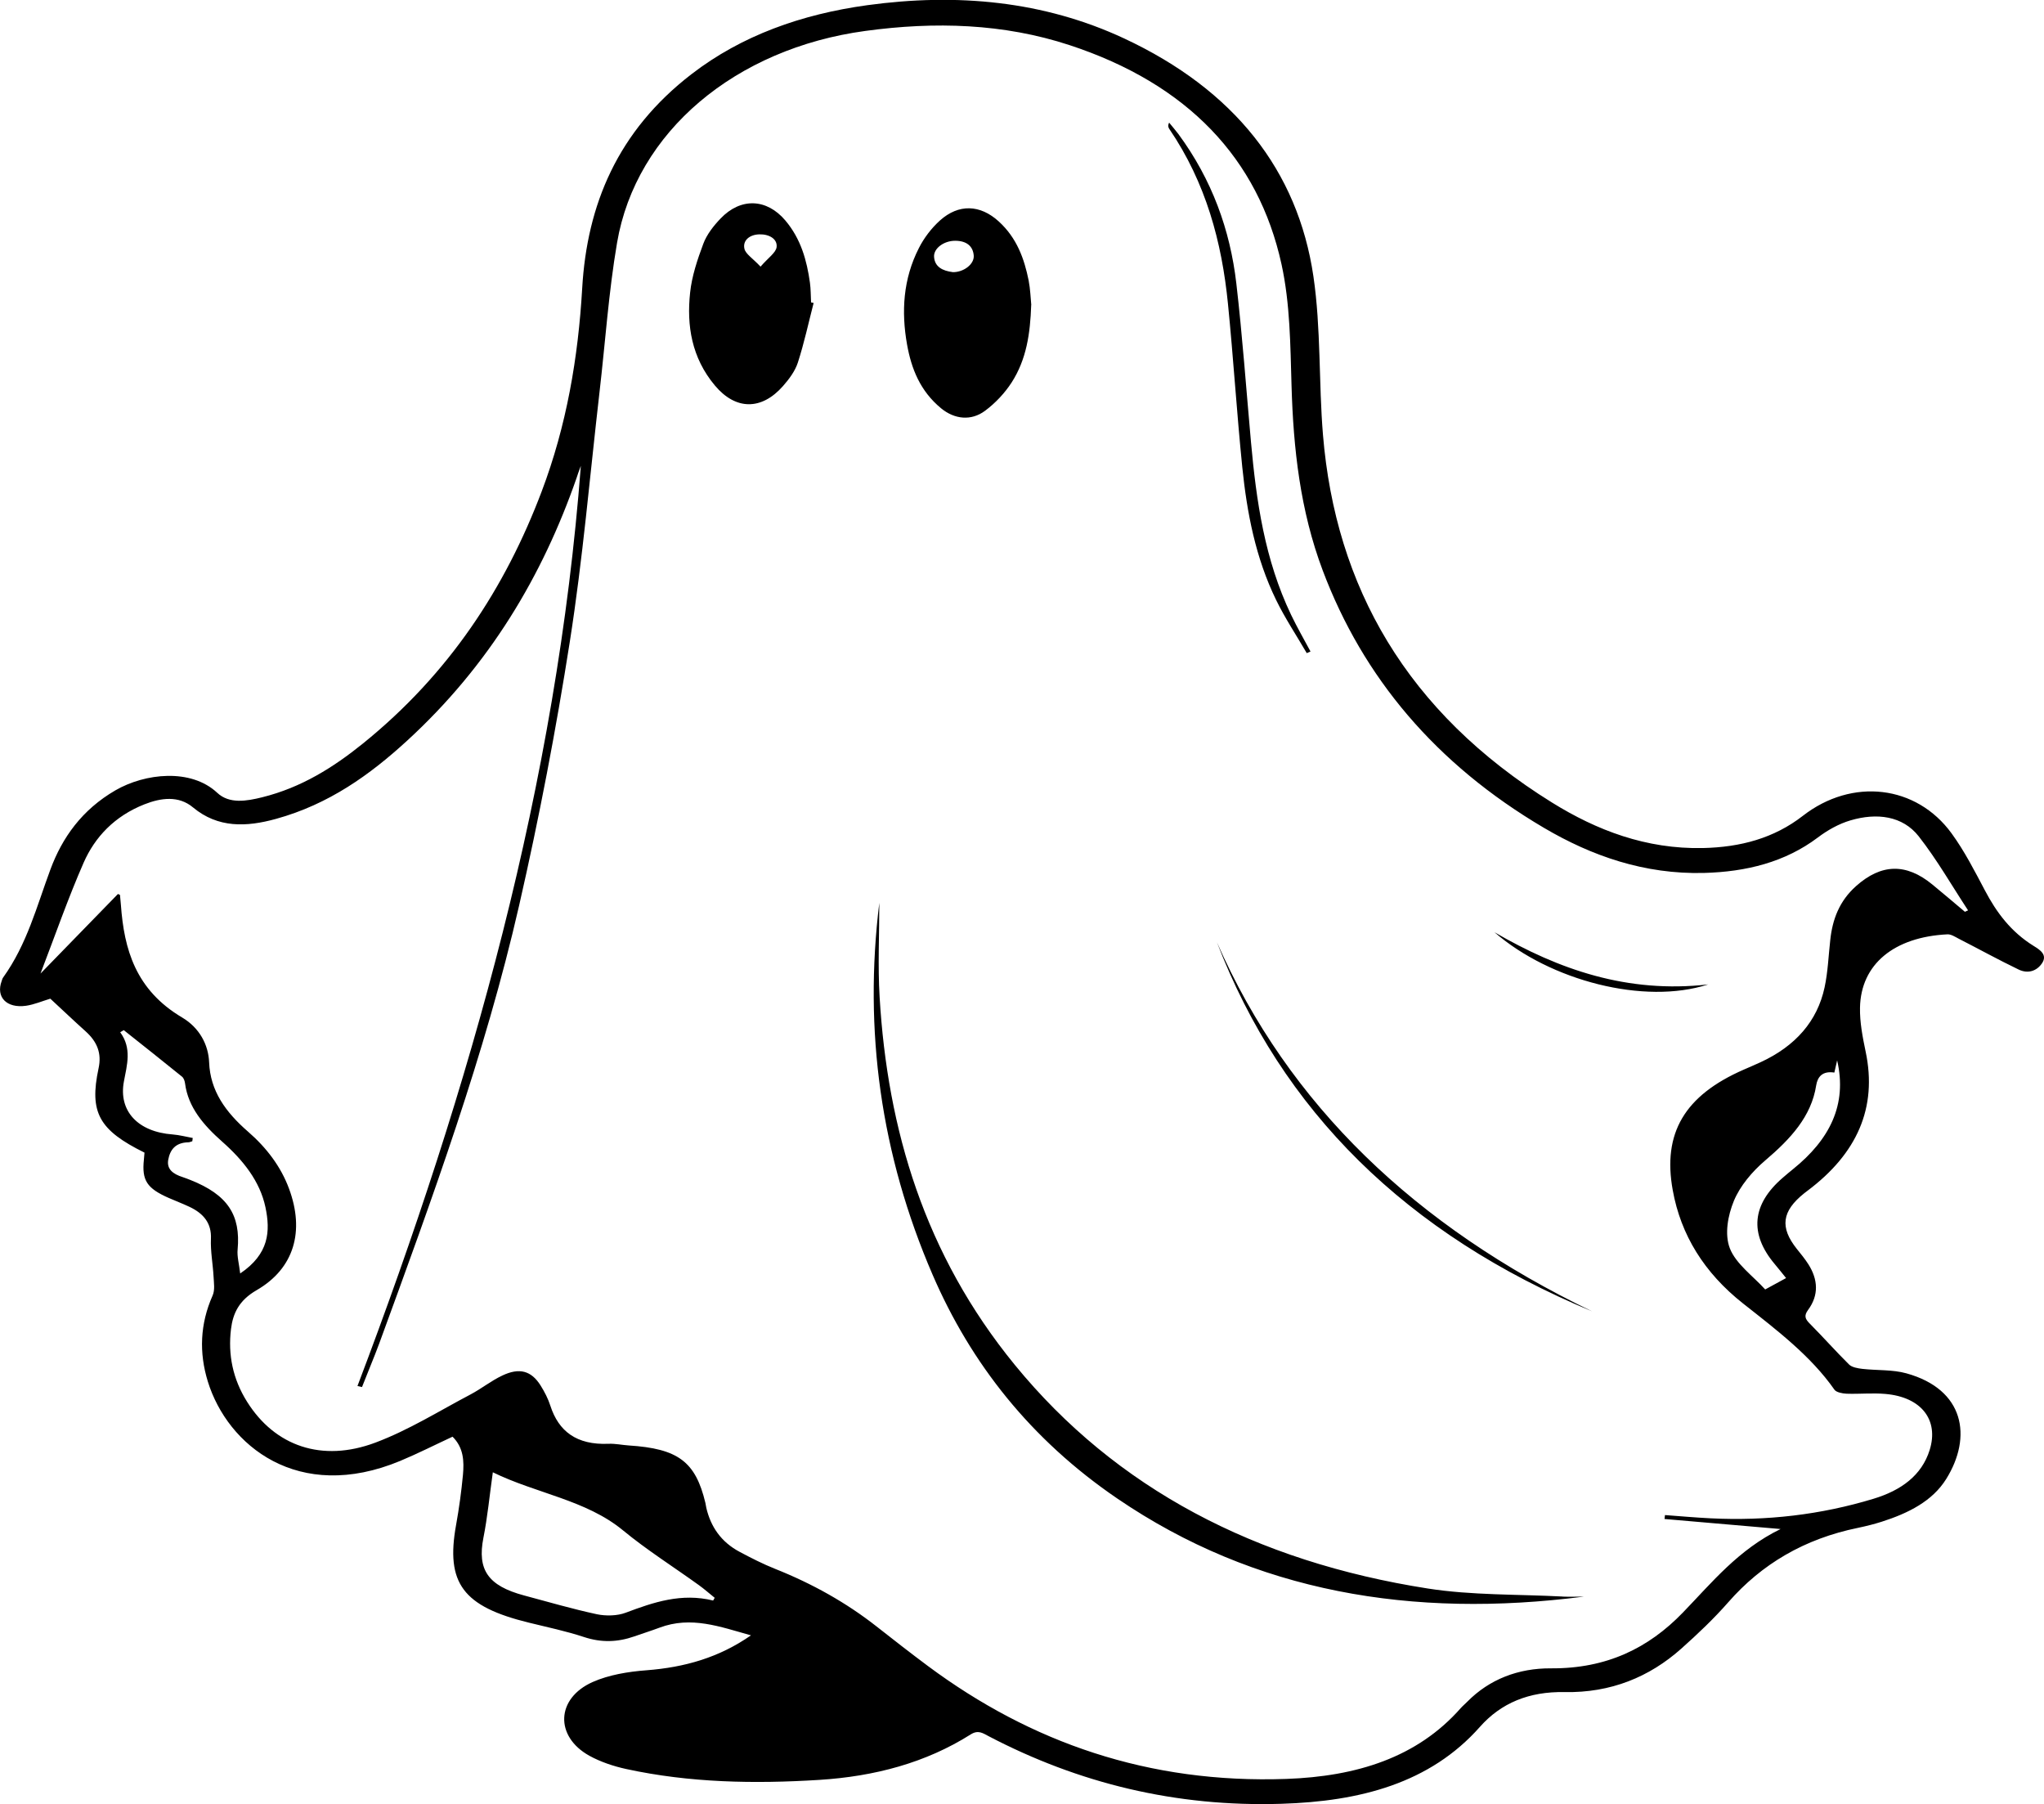 <?xml version="1.0" encoding="UTF-8"?>
<svg id="Layer_2" data-name="Layer 2" xmlns="http://www.w3.org/2000/svg" viewBox="0 0 271.04 239.19">
  <g id="Layer_1-2" data-name="Layer 1">
    <path d="M99.59,216.81c-4.13-1.15-7.93-2.6-12.14-1.02-1.1,.41-2.24,.77-3.35,1.16-2.21,.77-4.36,.84-6.66,.08-2.36-.78-4.84-1.3-7.28-1.9-8.78-2.14-11.08-5.24-9.68-12.97,.4-2.21,.7-4.43,.91-6.65,.16-1.79,.09-3.59-1.38-5.04-2.37,1.1-4.61,2.24-6.94,3.21-13.54,5.63-22.9-2.07-25.51-10.52-1.18-3.82-1.04-7.64,.63-11.4,.33-.74,.17-1.66,.13-2.5-.09-1.68-.42-3.36-.35-5.03,.09-2.01-.92-3.33-2.86-4.24-.89-.42-1.82-.77-2.73-1.17-2.91-1.28-3.59-2.33-3.3-5.09,.03-.32,.05-.64,.08-.92-6.02-2.98-7.35-5.3-6.09-11.18,.43-1.98-.17-3.51-1.73-4.91-1.58-1.42-3.11-2.88-4.67-4.32-1.09,.33-2.13,.78-3.22,.94-2.58,.36-4.02-1.15-3.23-3.28,.06-.16,.09-.33,.19-.46,3.18-4.43,4.46-9.45,6.27-14.32,1.57-4.24,4.19-7.93,8.62-10.5,3.92-2.27,10.01-2.95,13.51,.33,1.6,1.5,3.89,1.1,5.95,.59,5.21-1.29,9.46-3.98,13.33-7.1,11.49-9.27,18.91-20.69,23.73-33.43,3.32-8.76,4.85-17.79,5.38-26.97,.64-11.04,4.68-20.82,14.52-28.39,6.63-5.1,14.55-7.92,23.27-9.12,11.89-1.63,23.41-.57,34.08,4.41,14.59,6.81,23.02,17.5,25.09,31.53,1.02,6.95,.69,14.04,1.27,21.04,1.67,20.08,11.05,36.74,30.39,48.74,5.9,3.66,12.45,6.18,19.99,6.02,4.98-.11,9.43-1.3,13.25-4.27,6.55-5.09,15.06-4.08,19.72,2.32,1.74,2.39,3.07,5.01,4.43,7.58,1.52,2.88,3.41,5.46,6.46,7.35,.86,.53,1.85,1.17,1.11,2.29-.71,1.06-1.89,1.42-3.1,.84-2.7-1.3-5.31-2.74-7.97-4.1-.46-.24-.99-.59-1.47-.57-7.08,.35-11.49,3.96-11.6,9.72-.04,1.94,.35,3.91,.75,5.84,1.57,7.44-1.15,13.52-7.72,18.44-.14,.11-.29,.22-.43,.33-2.97,2.38-3.25,4.51-.99,7.36,.54,.67,1.09,1.34,1.55,2.06,1.27,2.01,1.41,4.08-.05,6.05-.57,.78-.38,1.2,.24,1.82,1.77,1.78,3.42,3.65,5.21,5.42,.37,.36,1.14,.5,1.76,.57,1.94,.22,4,.08,5.83,.59,7.7,2.13,8.77,8.41,5.28,14.01-1.83,2.94-5.03,4.54-8.57,5.67-1.01,.32-2.05,.58-3.1,.8-7.17,1.46-12.81,4.83-17.22,9.86-1.9,2.17-4.05,4.21-6.25,6.17-4.2,3.74-9.33,5.87-15.47,5.75-4.72-.09-8.42,1.45-11.22,4.61-6.63,7.49-15.92,9.88-26.32,10.2-14.03,.44-26.92-2.73-38.84-8.97-.75-.39-1.36-.86-2.36-.23-5.96,3.77-12.76,5.57-20.07,6.03-8.61,.54-17.19,.39-25.61-1.44-1.7-.37-3.42-.95-4.89-1.76-4.6-2.55-4.44-7.61,.45-9.78,2.12-.94,4.69-1.37,7.11-1.55,5.09-.39,9.65-1.69,13.88-4.64ZM77.04,61.71c-.15,.42-.27,.72-.37,1.01-.07,.21-.13,.42-.21,.63-4.53,13.02-11.58,24.86-22.49,34.86-4.91,4.5-10.36,8.42-17.36,10.35-3.93,1.09-7.71,1.24-11.02-1.52-1.9-1.59-4.24-1.27-6.43-.41-3.98,1.57-6.58,4.35-8.07,7.74-2.07,4.72-3.75,9.57-5.72,14.7,3.57-3.67,6.93-7.12,10.27-10.55,.17,.08,.26,.1,.27,.13,.05,.43,.09,.87,.12,1.3,.42,5.9,1.95,11.29,8.13,14.95,2.29,1.36,3.48,3.61,3.57,5.94,.15,3.78,2.18,6.59,5.14,9.17,2.48,2.15,4.38,4.66,5.46,7.59,2.08,5.61,.7,10.56-4.31,13.45-2.32,1.34-3.13,3.05-3.39,5.15-.41,3.38,.23,6.62,2.14,9.65,3.68,5.86,9.91,8.07,17.02,5.4,4.44-1.67,8.44-4.19,12.6-6.38,1.46-.77,2.73-1.81,4.22-2.51,2.27-1.08,3.84-.63,5.06,1.3,.54,.86,1.01,1.77,1.31,2.71,1.09,3.37,3.46,5.22,7.72,5.04,.88-.04,1.77,.16,2.66,.22,6.56,.42,8.87,2.14,10.18,7.63,.05,.21,.07,.43,.12,.65,.58,2.46,1.92,4.51,4.46,5.85,1.51,.8,3.05,1.59,4.66,2.23,4.95,1.97,9.45,4.49,13.47,7.65,2.25,1.77,4.51,3.53,6.82,5.25,13.63,10.12,29.25,15.6,47.51,14.95,9.28-.33,17.33-2.81,23.13-9.4,.27-.3,.6-.57,.88-.86,2.9-2.93,6.72-4.43,11.08-4.4,7.37,.05,12.93-2.68,17.48-7.39,3.88-4.01,7.36-8.35,12.96-11.08-5.32-.46-10.35-.9-15.39-1.33l.06-.52c2.02,.15,4.03,.33,6.05,.43,7.4,.37,14.62-.47,21.6-2.59,3.67-1.11,6.4-3.1,7.45-6.47,1.24-3.98-1.1-7.02-5.88-7.43-1.7-.15-3.43,.03-5.14-.03-.55-.02-1.37-.19-1.6-.52-3.16-4.52-7.7-7.95-12.15-11.46-5.13-4.06-8.23-9.06-9.3-15-1.37-7.54,1.54-12.55,9.43-15.99,.74-.32,1.48-.64,2.2-.97,4.67-2.15,7.54-5.47,8.5-9.91,.45-2.08,.52-4.22,.76-6.33,.29-2.67,1.18-5.12,3.41-7.11,3.35-2.99,6.65-3.07,10.12-.22,1.45,1.19,2.88,2.41,4.32,3.62,.14-.06,.28-.13,.42-.19-2.16-3.28-4.1-6.69-6.54-9.81-2.14-2.73-5.57-3.15-9.05-2.12-1.57,.46-3.07,1.32-4.33,2.27-4.34,3.27-9.49,4.55-15.1,4.7-7.89,.2-14.89-2.25-21.22-5.98-14.35-8.45-23.99-19.95-29.33-34.11-3-7.96-3.9-16.18-4.14-24.5-.16-5.38-.18-10.85-1.33-16.11-3.07-14-12.44-23.9-28.11-29.05-8.75-2.87-17.84-3.14-27.08-1.88-17.2,2.33-30.41,13.36-32.92,28.09-1.12,6.57-1.56,13.22-2.33,19.84-1.27,11.01-2.21,22.06-3.93,33.02-1.83,11.7-4.07,23.38-6.72,34.97-4.51,19.74-11.54,38.91-18.55,58.08-.36,.99-.76,1.96-1.15,2.94-.38,.95-.76,1.9-1.14,2.85-.2-.05-.4-.09-.6-.14,15.07-39.7,26.43-80.06,29.62-121.99Zm17.52,150.49c.07-.12,.14-.25,.21-.37-.7-.56-1.37-1.16-2.11-1.69-3.36-2.42-6.91-4.66-10.06-7.26-4.89-4.03-11.51-4.88-17.25-7.69-.44,3.12-.7,5.92-1.25,8.69-.83,4.22,.6,6.36,5.4,7.64,3.21,.86,6.4,1.79,9.65,2.49,1.19,.25,2.7,.22,3.81-.2,3.72-1.4,7.4-2.65,11.6-1.62ZM25.56,150.85c-.02,.15-.04,.3-.06,.45-.17,.05-.35,.14-.52,.14-1.75,.04-2.43,1.02-2.67,2.31-.23,1.26,.65,1.9,1.9,2.3,.36,.11,.7,.26,1.05,.39,4.91,1.95,6.67,4.62,6.25,9.21-.09,.93,.19,1.88,.34,3.18,3.84-2.59,4.02-5.6,3.35-8.78-.73-3.45-2.95-6.23-5.73-8.69-2.49-2.2-4.52-4.57-4.93-7.72-.04-.31-.16-.7-.4-.9-2.56-2.08-5.15-4.12-7.73-6.17-.16,.09-.31,.18-.47,.28,1.57,2.13,.9,4.34,.49,6.53-.73,3.9,1.84,6.68,6.47,7.02,.9,.07,1.78,.31,2.67,.47Zm217.7-8.65c-1.62-.26-2.25,.58-2.43,1.7-.64,4.13-3.42,7.11-6.75,9.94-1.75,1.49-3.34,3.39-4.16,5.36-.8,1.94-1.26,4.42-.54,6.29,.8,2.07,3.11,3.71,4.69,5.46,1.16-.63,1.92-1.05,2.77-1.51-.51-.63-1-1.25-1.52-1.87-3.38-4.02-3.01-7.91,1.08-11.43,.45-.39,.9-.77,1.36-1.14,4.84-3.9,7.22-8.53,5.85-14.42-.13,.58-.24,1.05-.37,1.62Zm-36.06,69.46c-5.96-.31-12.02-.15-17.85-1.06-22.85-3.57-41.39-13.26-54.8-29.67-11.94-14.61-16.87-31.18-17.91-48.74-.25-4.16-.04-8.34-.04-12.5-2.08,16.91,.18,33.37,7.07,49.32,5.07,11.74,13,21.83,24.49,29.66,18.22,12.42,39.11,15.93,61.88,13-.95,0-1.9,.04-2.84,0ZM136.74,40.44c-.13,3.78-.62,7.19-2.59,10.26-.9,1.39-2.13,2.72-3.53,3.76-1.84,1.37-4.04,1.14-5.83-.33-2.79-2.3-3.94-5.27-4.51-8.44-.78-4.38-.53-8.7,1.57-12.81,.67-1.32,1.64-2.61,2.79-3.65,2.49-2.23,5.33-2.12,7.8,.13,2.4,2.19,3.38,4.94,3.96,7.82,.23,1.18,.26,2.38,.35,3.25Zm-10.38-4.36c1.42,.02,2.85-1.06,2.76-2.2-.1-1.25-.95-1.96-2.47-1.96-1.5,0-2.87,1.02-2.79,2.14,.09,1.31,1.11,1.85,2.5,2.02Zm-18.47,4.08c-.68,2.64-1.25,5.3-2.09,7.9-.36,1.12-1.15,2.19-1.98,3.13-2.84,3.22-6.27,3.21-9.03-.09-3.08-3.68-3.75-7.94-3.28-12.3,.23-2.19,.96-4.37,1.75-6.48,.45-1.21,1.34-2.36,2.29-3.35,2.66-2.79,6.11-2.67,8.59,.26,2.07,2.45,2.85,5.31,3.26,8.25,.12,.86,.1,1.74,.15,2.61,.12,.03,.24,.05,.36,.08Zm-7.04-4.81c1.03-1.19,2.04-1.85,2.13-2.59,.13-1.09-1.01-1.73-2.28-1.69-1.32,.03-2.23,.82-1.99,1.9,.15,.7,1.1,1.27,2.14,2.38Zm72.93,51.03c-.86-1.61-1.78-3.21-2.57-4.85-3.52-7.35-4.62-15.12-5.33-22.96-.63-7-1.13-14.02-1.94-21-.82-7.07-3.22-13.75-7.69-19.81-.38-.51-.82-1-1.22-1.5-.19,.38-.12,.62,.02,.83,4.88,7.17,6.97,15.03,7.78,23.18,.72,7.22,1.17,14.45,1.9,21.67,.62,6.03,1.75,12,4.5,17.63,1.17,2.4,2.69,4.68,4.05,7.02,.16-.07,.32-.14,.48-.21Zm-12.41,38.55c8.57,22.27,25.05,38.66,49.74,48.92-23.37-11.26-40.26-27.33-49.74-48.92Zm65.14,5.58c-10.69,1.22-19.81-1.96-28.34-6.92,7.4,6.43,19.9,9.67,28.34,6.92Z"/>
  </g>
</svg>